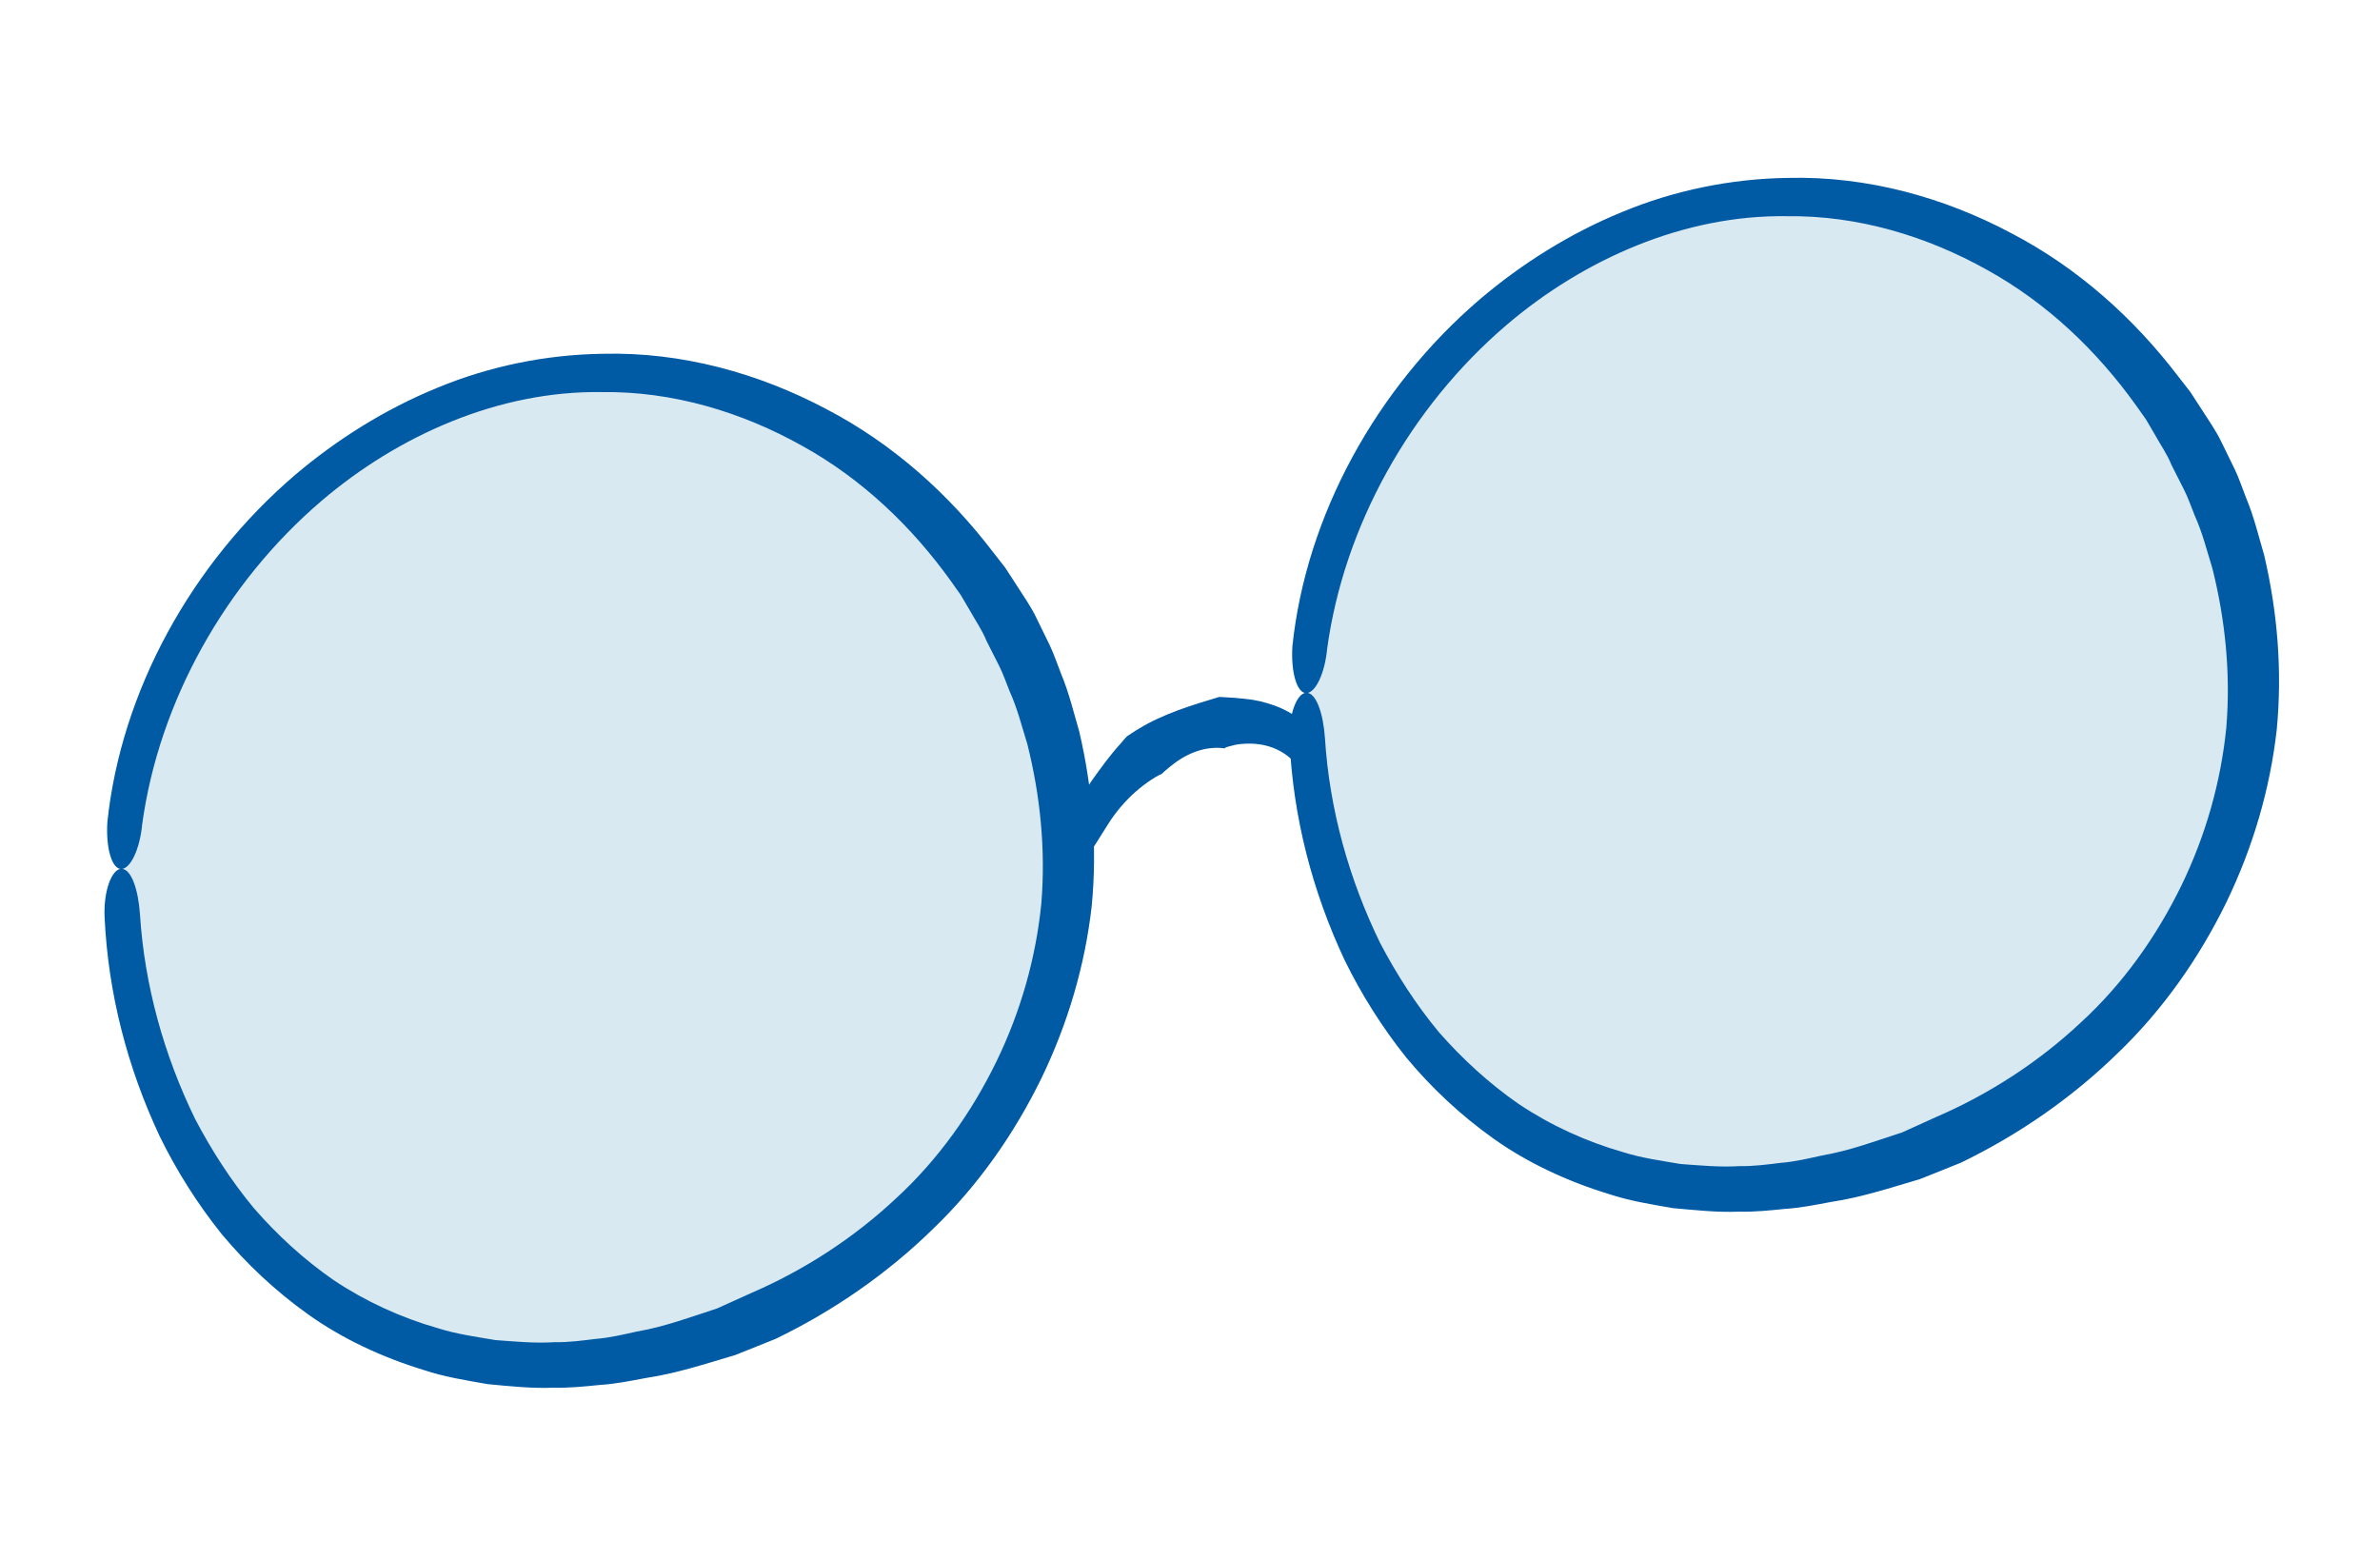 <svg width="174" height="114" viewBox="0 0 174 114" fill="none" xmlns="http://www.w3.org/2000/svg">
<path d="M8.906 63.538C9.468 45.329 23.656 30.372 38.968 27.681C56.412 24.619 73.01 37.089 77.203 54.461C82.205 75.234 67.683 96.029 44.949 99.459C28.023 102.013 15.491 91.787 10.838 77.099C9.464 72.795 8.773 68.197 8.906 63.538Z" fill="#D8E9F2"/>
<path d="M52.426 95.683C50.494 96.309 48.581 97.026 46.561 97.372C45.561 97.591 44.566 97.832 43.561 97.909C42.554 98.033 41.549 98.169 40.549 98.149C39.089 98.241 37.657 98.1 36.219 97.996C34.805 97.755 33.387 97.562 32.023 97.131C29.298 96.352 26.706 95.16 24.389 93.609C22.212 92.1 20.278 90.322 18.563 88.353C16.892 86.338 15.482 84.146 14.27 81.839C11.992 77.17 10.561 72.064 10.232 66.849C10.105 65.011 9.585 63.534 8.878 63.533C8.196 63.527 7.558 65.102 7.647 67.068C7.903 72.61 9.299 78.034 11.678 83.1C12.907 85.606 14.414 88.004 16.198 90.234C18.027 92.429 20.154 94.428 22.559 96.139C25.055 97.913 27.942 99.256 30.974 100.183C32.487 100.69 34.074 100.941 35.654 101.217C37.259 101.369 38.868 101.543 40.478 101.478C41.611 101.505 42.738 101.39 43.865 101.275C45.003 101.206 46.105 100.977 47.213 100.77C49.445 100.438 51.595 99.728 53.76 99.087L56.71 97.904C60.963 95.849 64.873 93.128 68.186 89.891C71.532 86.683 74.17 82.876 76.133 78.858C78.082 74.832 79.333 70.551 79.816 66.235C80.232 61.909 79.866 57.599 78.897 53.469C78.482 52.053 78.143 50.62 77.571 49.261C77.303 48.578 77.071 47.876 76.754 47.203L75.779 45.203C75.367 44.337 74.802 43.551 74.282 42.732L73.493 41.517L72.601 40.372C69.387 36.159 65.303 32.459 60.382 29.899C55.508 27.317 49.881 25.724 44.072 25.871C39.932 25.927 35.757 26.78 31.952 28.366C28.13 29.932 24.642 32.13 21.581 34.725C13.968 41.235 8.859 50.571 7.851 60.097C7.726 62.039 8.191 63.564 8.868 63.547C9.545 63.531 10.226 62.09 10.394 60.283C11.621 51.342 16.44 42.656 23.526 36.609C29.157 31.813 36.499 28.556 44.004 28.673C49.201 28.601 54.267 30.148 58.641 32.6C63.05 35.033 66.687 38.544 69.513 42.483L70.253 43.53L70.9 44.632C71.31 45.368 71.804 46.073 72.122 46.865L73.044 48.685C73.346 49.288 73.568 49.946 73.823 50.572C74.383 51.813 74.712 53.14 75.115 54.44C76.056 58.205 76.457 62.137 76.129 66.084C75.736 70.034 74.63 73.96 72.841 77.641C71.051 81.31 68.615 84.785 65.495 87.645C62.419 90.53 58.784 92.893 54.881 94.572L52.426 95.683Z" fill="#005AA4"/>
<path d="M95.553 50.663C96.128 32.451 110.303 17.496 125.615 14.805C143.059 11.743 159.657 24.213 163.85 41.586C168.851 62.358 154.33 83.154 131.596 86.583C114.669 89.137 102.138 78.912 97.485 64.224C96.111 59.919 95.407 55.324 95.553 50.663Z" fill="#D8E9F2"/>
<path d="M139.072 82.807C137.14 83.433 135.227 84.151 133.207 84.497C132.208 84.716 131.213 84.957 130.208 85.033C129.2 85.158 128.195 85.294 127.195 85.273C125.735 85.366 124.303 85.224 122.866 85.12C121.451 84.879 120.034 84.687 118.669 84.256C115.944 83.476 113.352 82.285 111.035 80.734C108.858 79.225 106.924 77.447 105.197 75.48C103.525 73.465 102.116 71.273 100.904 68.967C98.626 64.297 97.194 59.192 96.866 53.977C96.739 52.138 96.219 50.661 95.512 50.66C94.829 50.654 94.191 52.229 94.281 54.195C94.537 59.737 95.933 65.162 98.312 70.227C99.541 72.734 101.048 75.131 102.832 77.361C104.661 79.556 106.788 81.555 109.192 83.266C111.689 85.041 114.576 86.383 117.608 87.311C119.12 87.817 120.708 88.068 122.288 88.345C123.89 88.485 125.502 88.67 127.112 88.605C128.244 88.633 129.372 88.518 130.499 88.403C131.637 88.333 132.739 88.104 133.847 87.898C136.079 87.565 138.229 86.855 140.394 86.214L143.344 85.031C147.597 82.976 151.507 80.255 154.82 77.018C158.166 73.81 160.804 70.004 162.767 65.986C164.715 61.959 165.966 57.678 166.45 53.362C166.866 49.036 166.5 44.727 165.531 40.596C165.116 39.18 164.776 37.747 164.204 36.389C163.937 35.706 163.705 35.003 163.387 34.331L162.415 32.342C162.003 31.476 161.438 30.69 160.919 29.871L160.129 28.656L159.237 27.511C156.023 23.298 151.94 19.598 147.018 17.038C142.157 14.453 136.518 12.863 130.708 13.009C126.568 13.066 122.394 13.919 118.588 15.505C114.766 17.071 111.278 19.269 108.218 21.864C100.604 28.374 95.495 37.709 94.488 47.236C94.362 49.177 94.827 50.702 95.504 50.686C96.182 50.669 96.862 49.229 97.03 47.422C98.257 38.481 103.076 29.795 110.162 23.747C115.793 18.951 123.136 15.694 130.64 15.811C135.837 15.739 140.904 17.287 145.278 19.739C149.687 22.172 153.323 25.683 156.149 29.622L156.889 30.668L157.536 31.771C157.948 32.518 158.441 33.212 158.758 34.004L159.68 35.823C159.982 36.427 160.202 37.073 160.459 37.71C161.019 38.952 161.349 40.279 161.748 41.567C162.69 45.333 163.091 49.264 162.763 53.211C162.369 57.161 161.263 61.087 159.475 64.768C157.684 68.437 155.249 71.912 152.128 74.772C149.053 77.658 145.418 80.02 141.515 81.699L139.072 82.807Z" fill="#005AA4"/>
<path d="M89.746 54.613C90.078 54.516 90.413 54.431 90.748 54.405C91.223 54.361 91.683 54.368 92.131 54.438C92.971 54.565 93.768 54.917 94.44 55.536C94.555 55.642 95.118 55.4 95.685 55C96.253 54.601 96.585 54.145 96.443 53.973C95.676 52.981 94.536 52.082 93.186 51.599C92.489 51.345 91.757 51.171 91.022 51.104C90.512 51.048 90.004 51.004 89.489 50.985C89.369 50.975 89.249 50.965 89.132 50.967C87.152 51.556 85.017 52.214 83.284 53.275C82.969 53.451 82.699 53.654 82.399 53.839C82.237 53.995 82.107 54.178 81.959 54.342C81.144 55.226 80.484 56.16 79.831 57.069C79.401 57.737 78.928 58.39 78.523 59.053C77.996 59.874 77.508 60.758 77.198 61.676C77.135 61.869 77.59 62.212 78.205 62.448C78.822 62.696 79.4 62.761 79.51 62.605C80.05 61.841 80.495 61.062 80.975 60.323C81.343 59.728 81.77 59.168 82.248 58.657C82.903 57.94 83.671 57.317 84.468 56.832C84.621 56.751 84.758 56.661 84.916 56.602C85.103 56.442 85.286 56.258 85.488 56.106C86.596 55.182 87.971 54.523 89.521 54.722C89.598 54.657 89.671 54.629 89.746 54.613Z" fill="#005AA4"/>
</svg>
